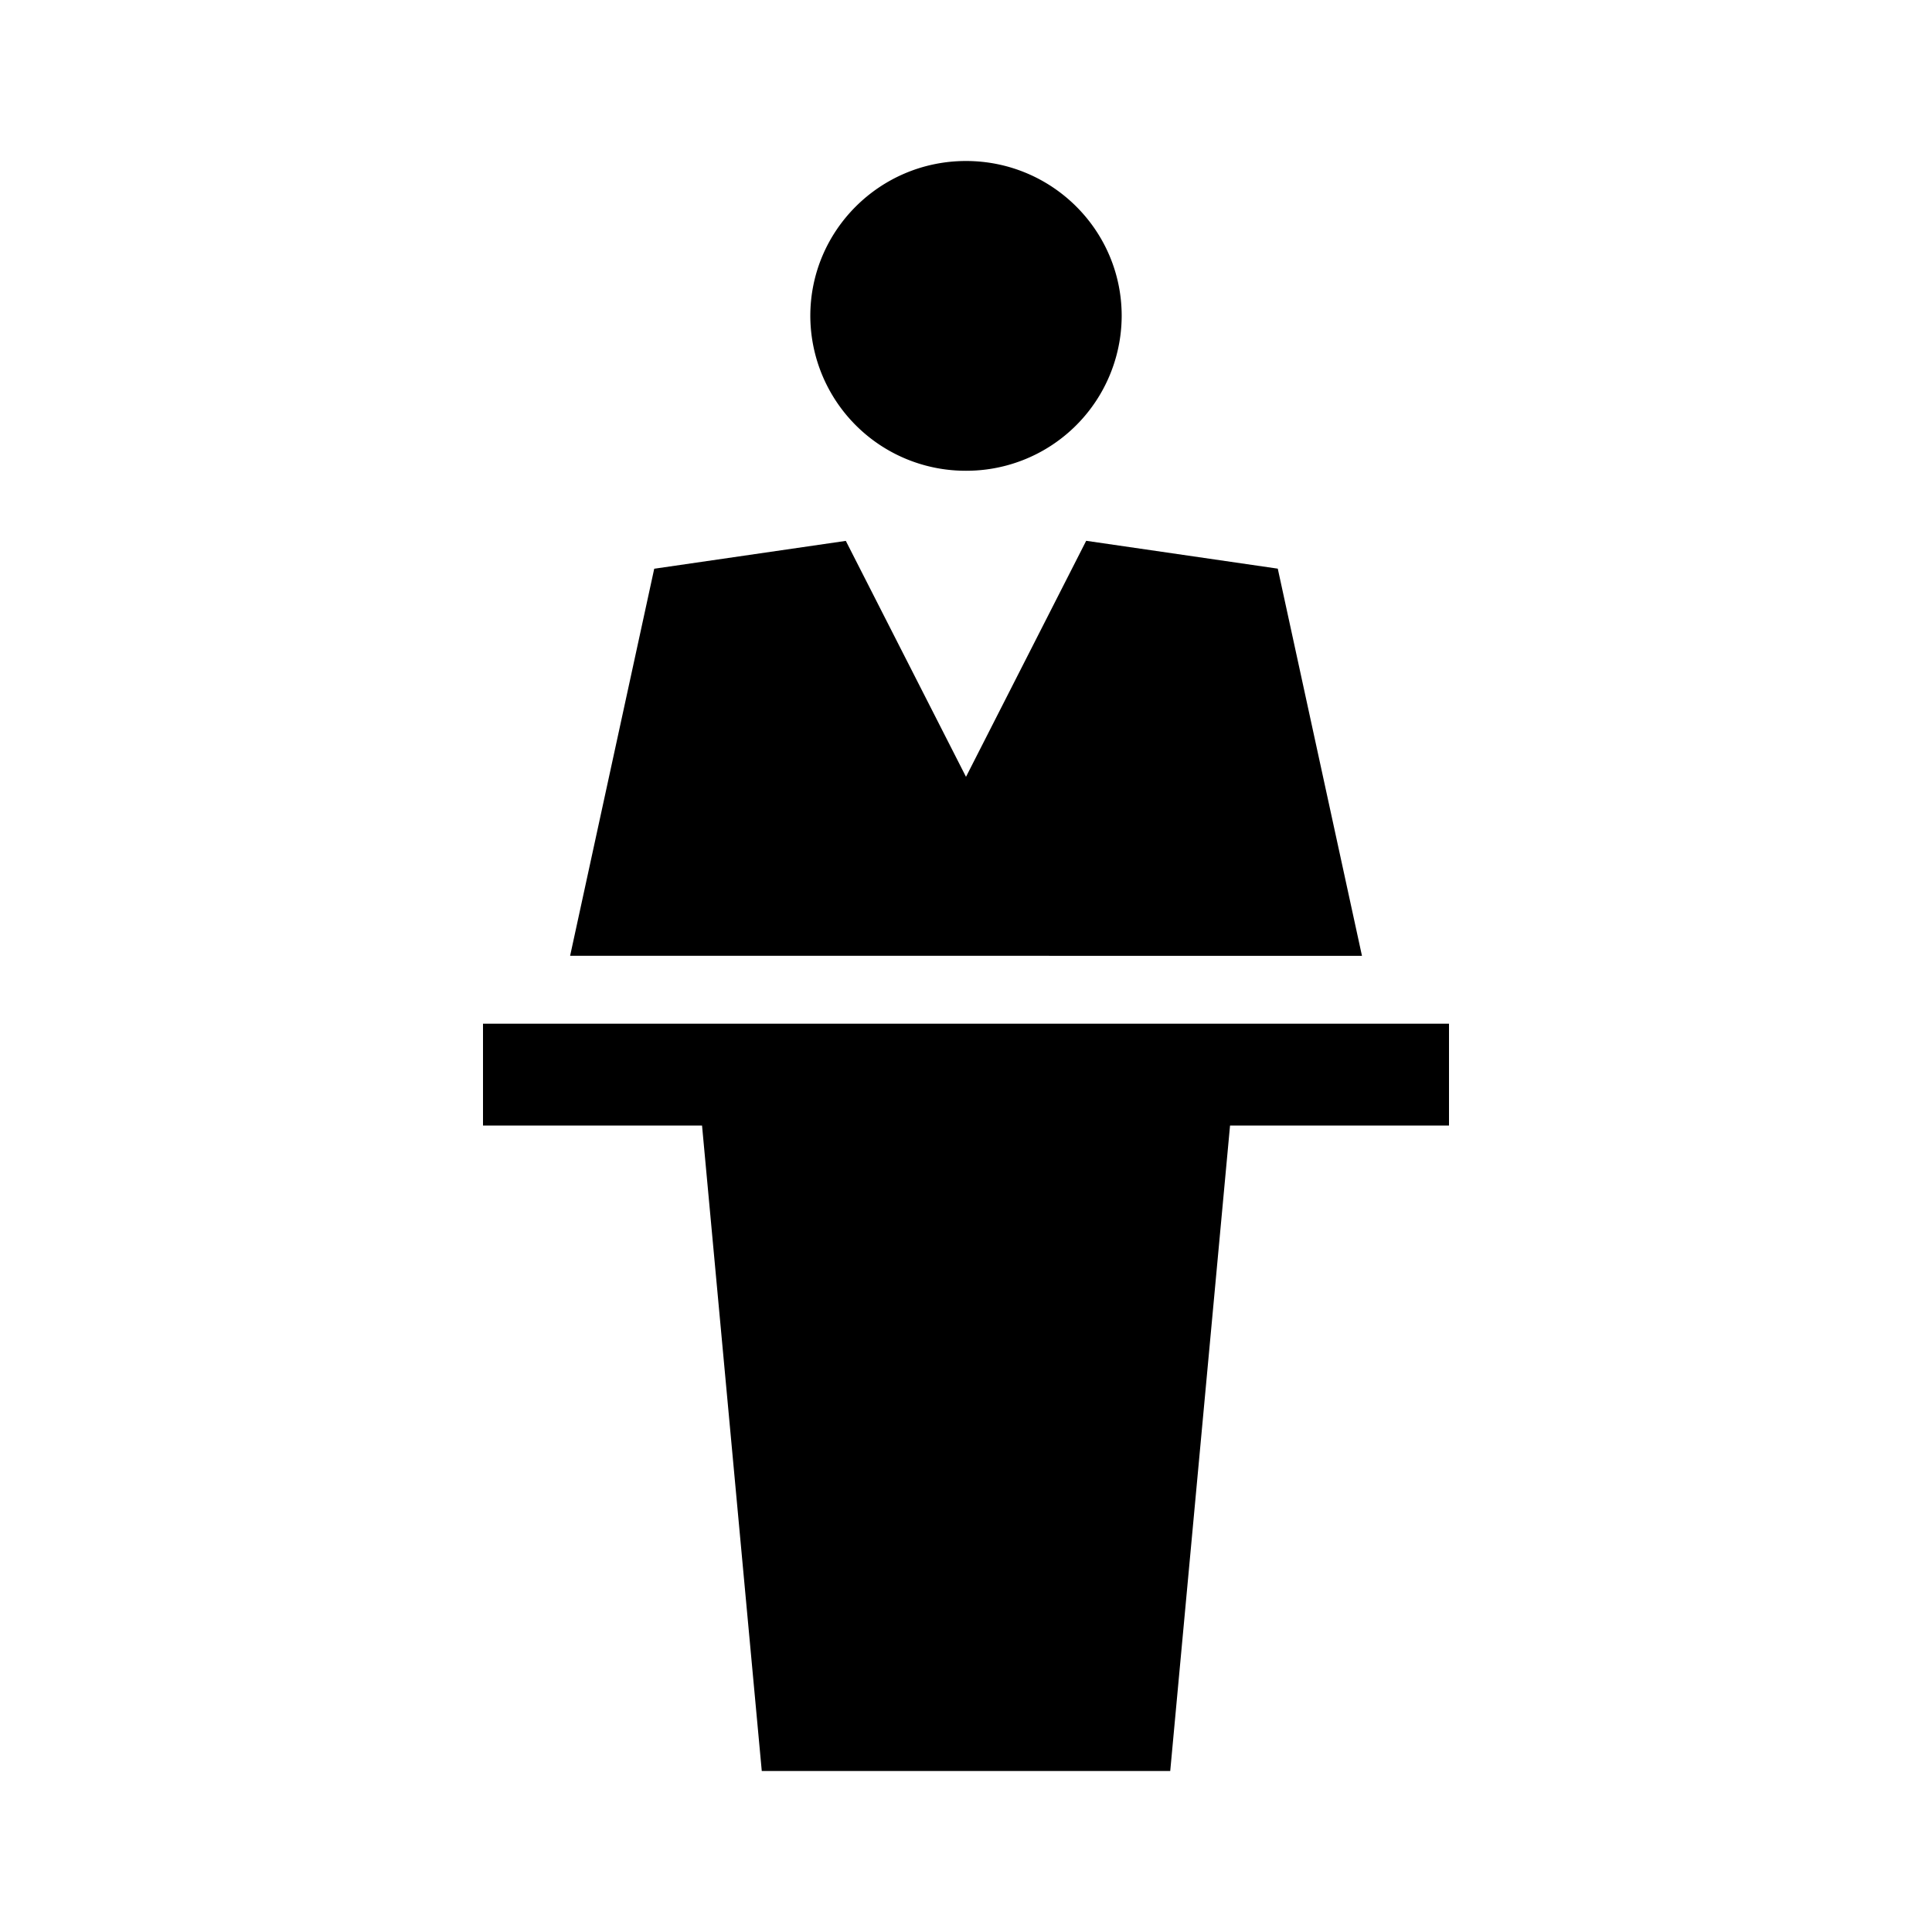 <svg xmlns="http://www.w3.org/2000/svg" width="24" height="24" fill="currentColor" viewBox="0 0 24 24">
  <path fill-rule="evenodd" d="m7.082 11.874 1.045-4.809 2.38-.346L12 9.65l1.493-2.932 2.38.346 1.046 4.81-9.837-.001ZM18 13.982h-2.72L14.537 22H9.463l-.742-8.018H6v-1.265h12v1.265Zm-6-8.134a1.929 1.929 0 0 1-1.934-1.924C10.066 2.862 10.932 2 12 2s1.934.861 1.934 1.924A1.929 1.929 0 0 1 12 5.848Z" clip-rule="evenodd"/>
</svg>
